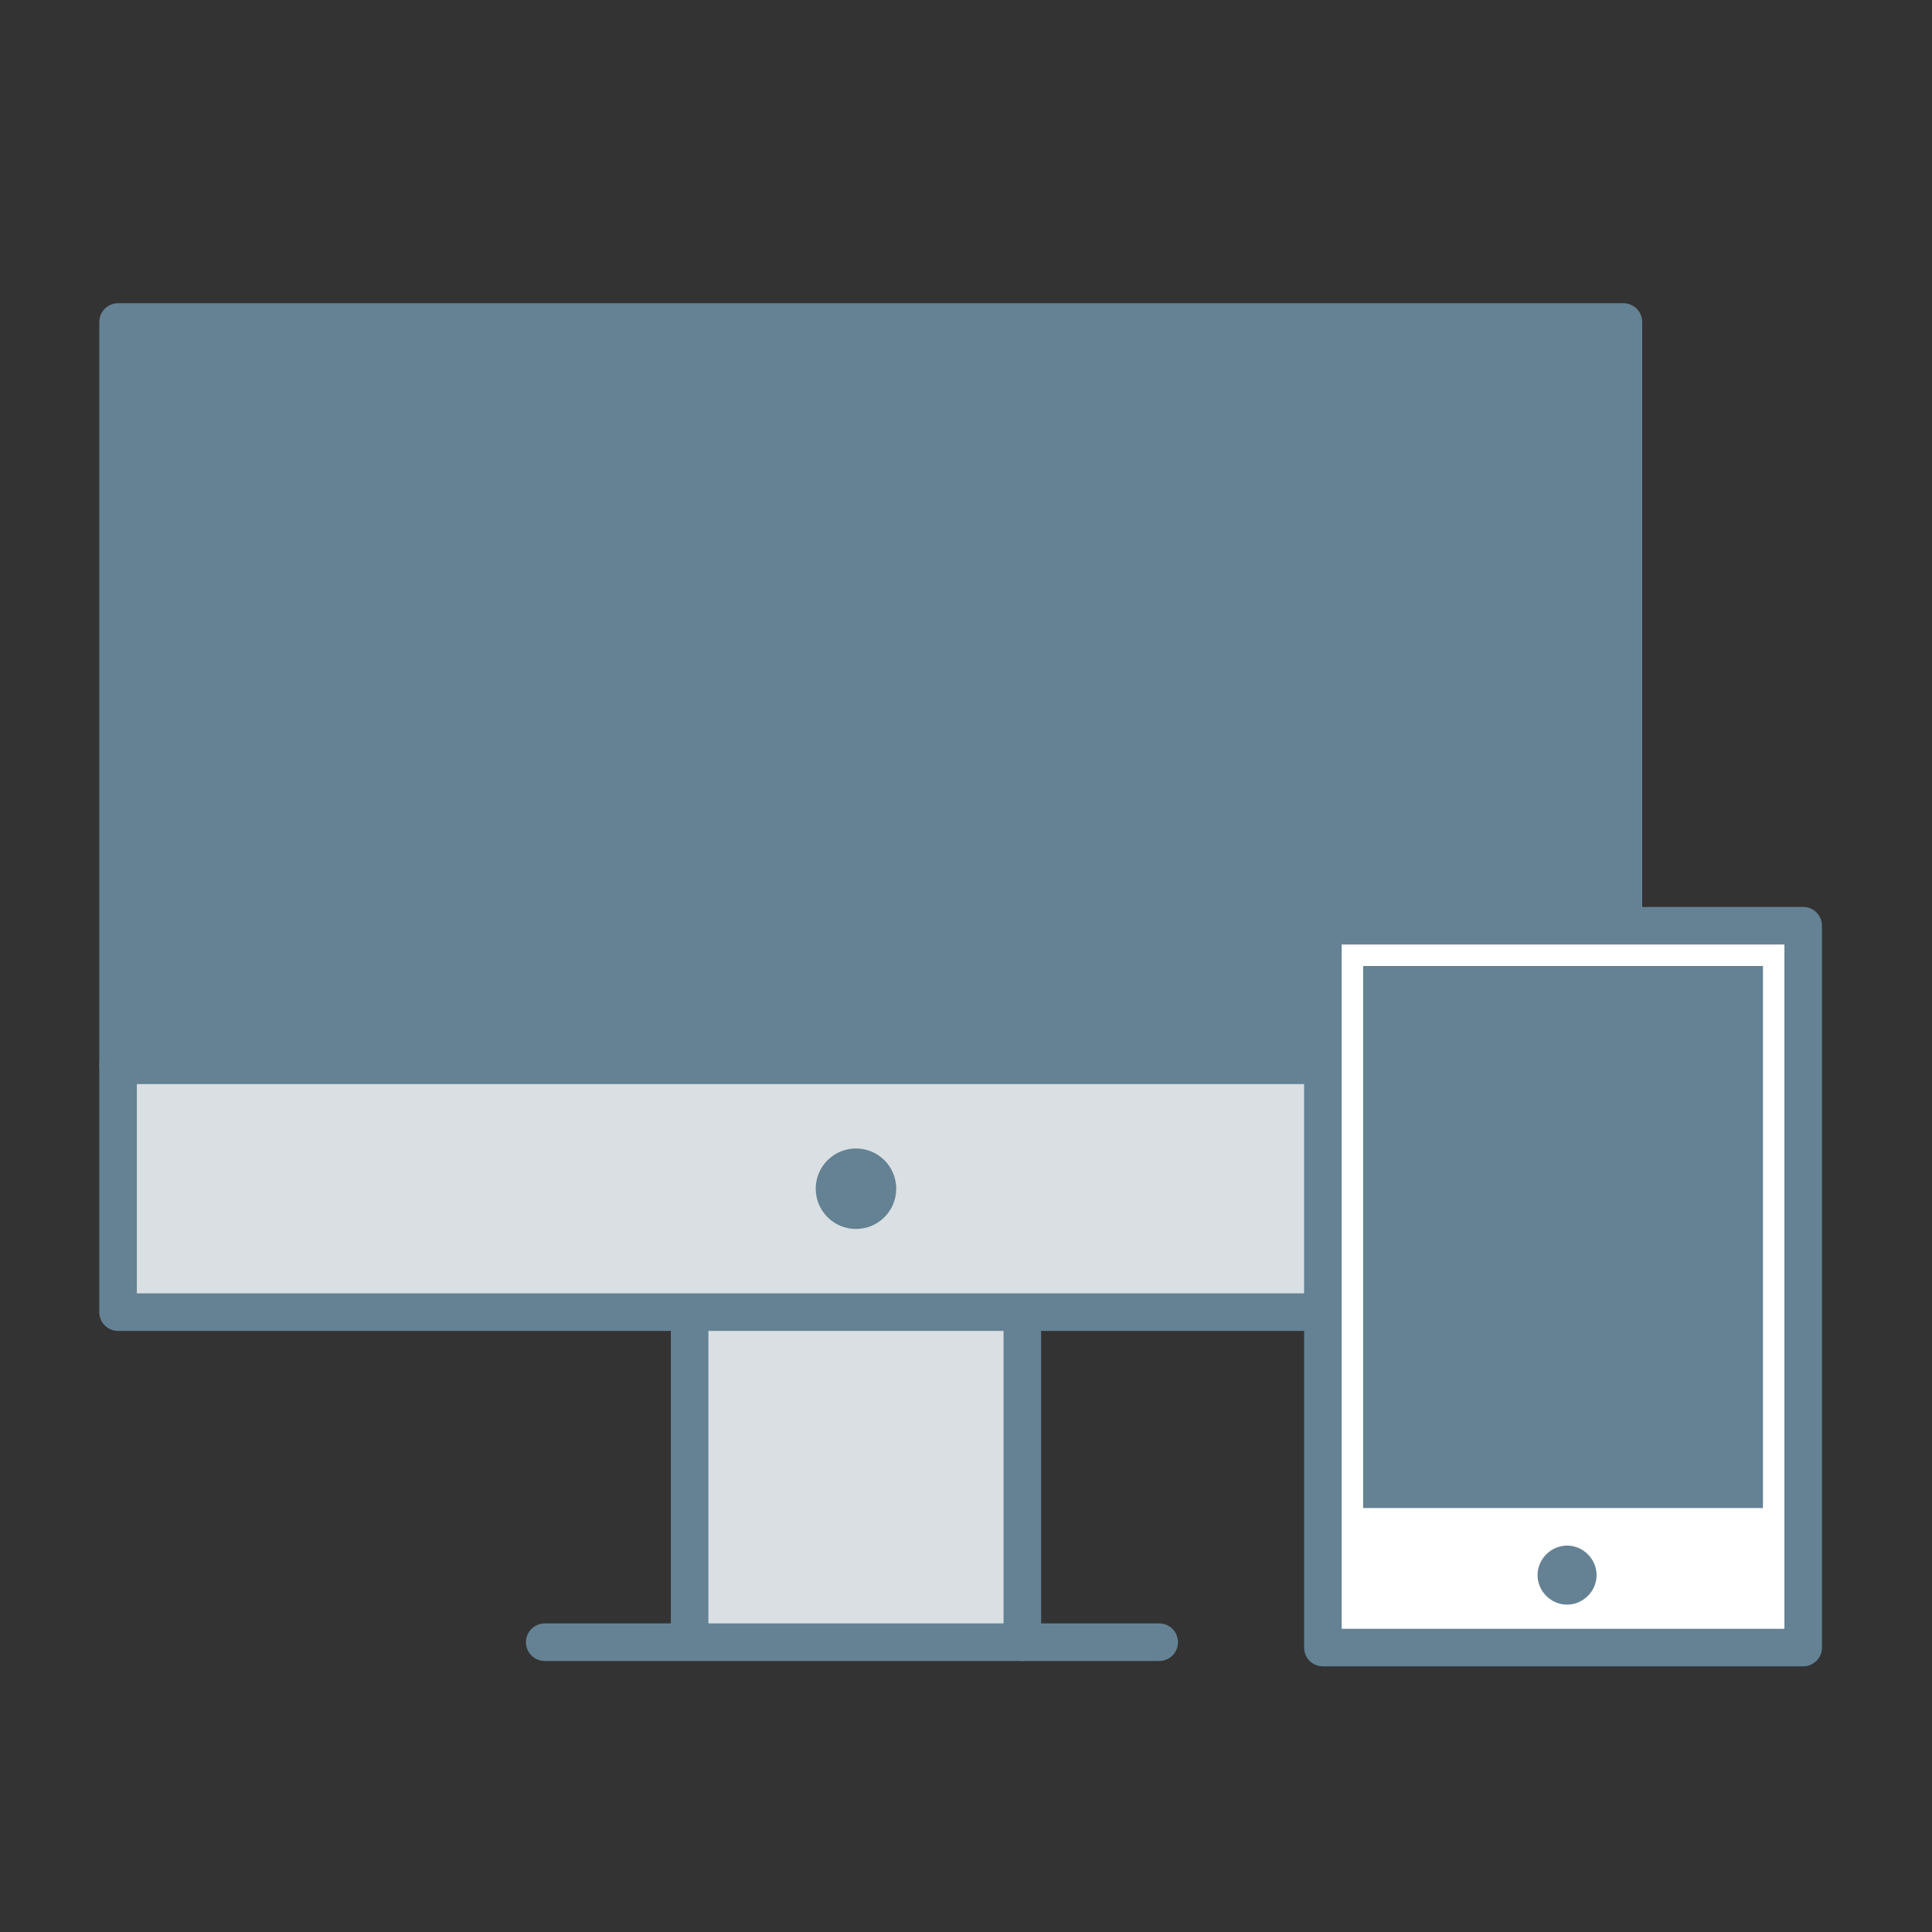 <?xml version="1.0" encoding="utf-8"?>
<!-- Generator: Adobe Illustrator 23.0.0, SVG Export Plug-In . SVG Version: 6.00 Build 0)  -->
<svg id='Layer_1' style='enable-background:new 0 0 72 72;' version='1.1' viewBox='0 0 72 72'
     x='0px'
     xml:space='preserve' xmlns='http://www.w3.org/2000/svg' y='0px'>
<rect x="0" y="0" width="72" height="72" fill="#333333" stroke="none"/>
<style type='text/css'>
	.st0 {
    fill: #648293;
  }

  .st1 {
    fill: #D9DFE3;
  }

  .st2 {
    fill: none;
    stroke: #648293;
    stroke-width: 1.4;
    stroke-linecap: round;
    stroke-linejoin: round;
    stroke-miterlimit: 10;
  }

  .st3 {
    fill: none;
    stroke: #658292;
    stroke-width: 3.072;
    stroke-linejoin: round;
    stroke-miterlimit: 10;
  }

  .st4 {
    fill: #FFFFFF;
    stroke: #648293;
    stroke-width: 1.4;
    stroke-linecap: round;
    stroke-linejoin: round;
    stroke-miterlimit: 10;
  }

  .st5 {
    fill: none;
    stroke: #658292;
    stroke-width: 3.072;
    stroke-linecap: round;
    stroke-linejoin: round;
    stroke-miterlimit: 10;
  }
</style>
  <rect class='st0' height='36.6' width='56.2' x='4.4' y='12.2'/>
  <rect class='st1' height='12.5' width='12.5' x='25.6' y='48.7'/>
  <rect class='st1' height='9.2' width='45.1' x='4.5' y='39.7'/>
  <g>
	<polyline class='st2' points='49.2,48.9 4.4,48.9 4.4,12.2 	'/>
    <polyline class='st2' points='4.4,12 60.5,12 60.5,34.4 	'/>
    <path class='st3' d='M32.1,61.2'/>
    <path class='st3' d='M32.1,48.9'/>
    <line class='st2' x1='20.3' x2='43.2' y1='61.2' y2='61.2'/>
    <line class='st2' x1='4.4' x2='49.5' y1='39.7' y2='39.7'/>
    <rect class='st4' height='26.9' width='17.9' x='49.3' y='34.5'/>
</g>
  <g>
	<line class='st2' x1='38.1' x2='38.1' y1='49' y2='61.2'/>
    <path class='st5' d='M44.2,61.2'/>
    <path class='st5' d='M19.6,61.2'/>
</g>
  <circle class='st0' cx='31.9' cy='44.3' r='1.5'/>
  <line class='st2' x1='25.7' x2='25.7' y1='49.1' y2='60.9'/>
  <path class='st0'
        d='M59.5,58.7c0,0.6-0.5,1.1-1.1,1.1s-1.1-0.5-1.1-1.1s0.5-1.1,1.1-1.1C59,57.6,59.5,58.1,59.5,58.7z'/>
  <rect class='st0' height='20.2' width='14.9' x='50.8' y='36'/>
</svg>
